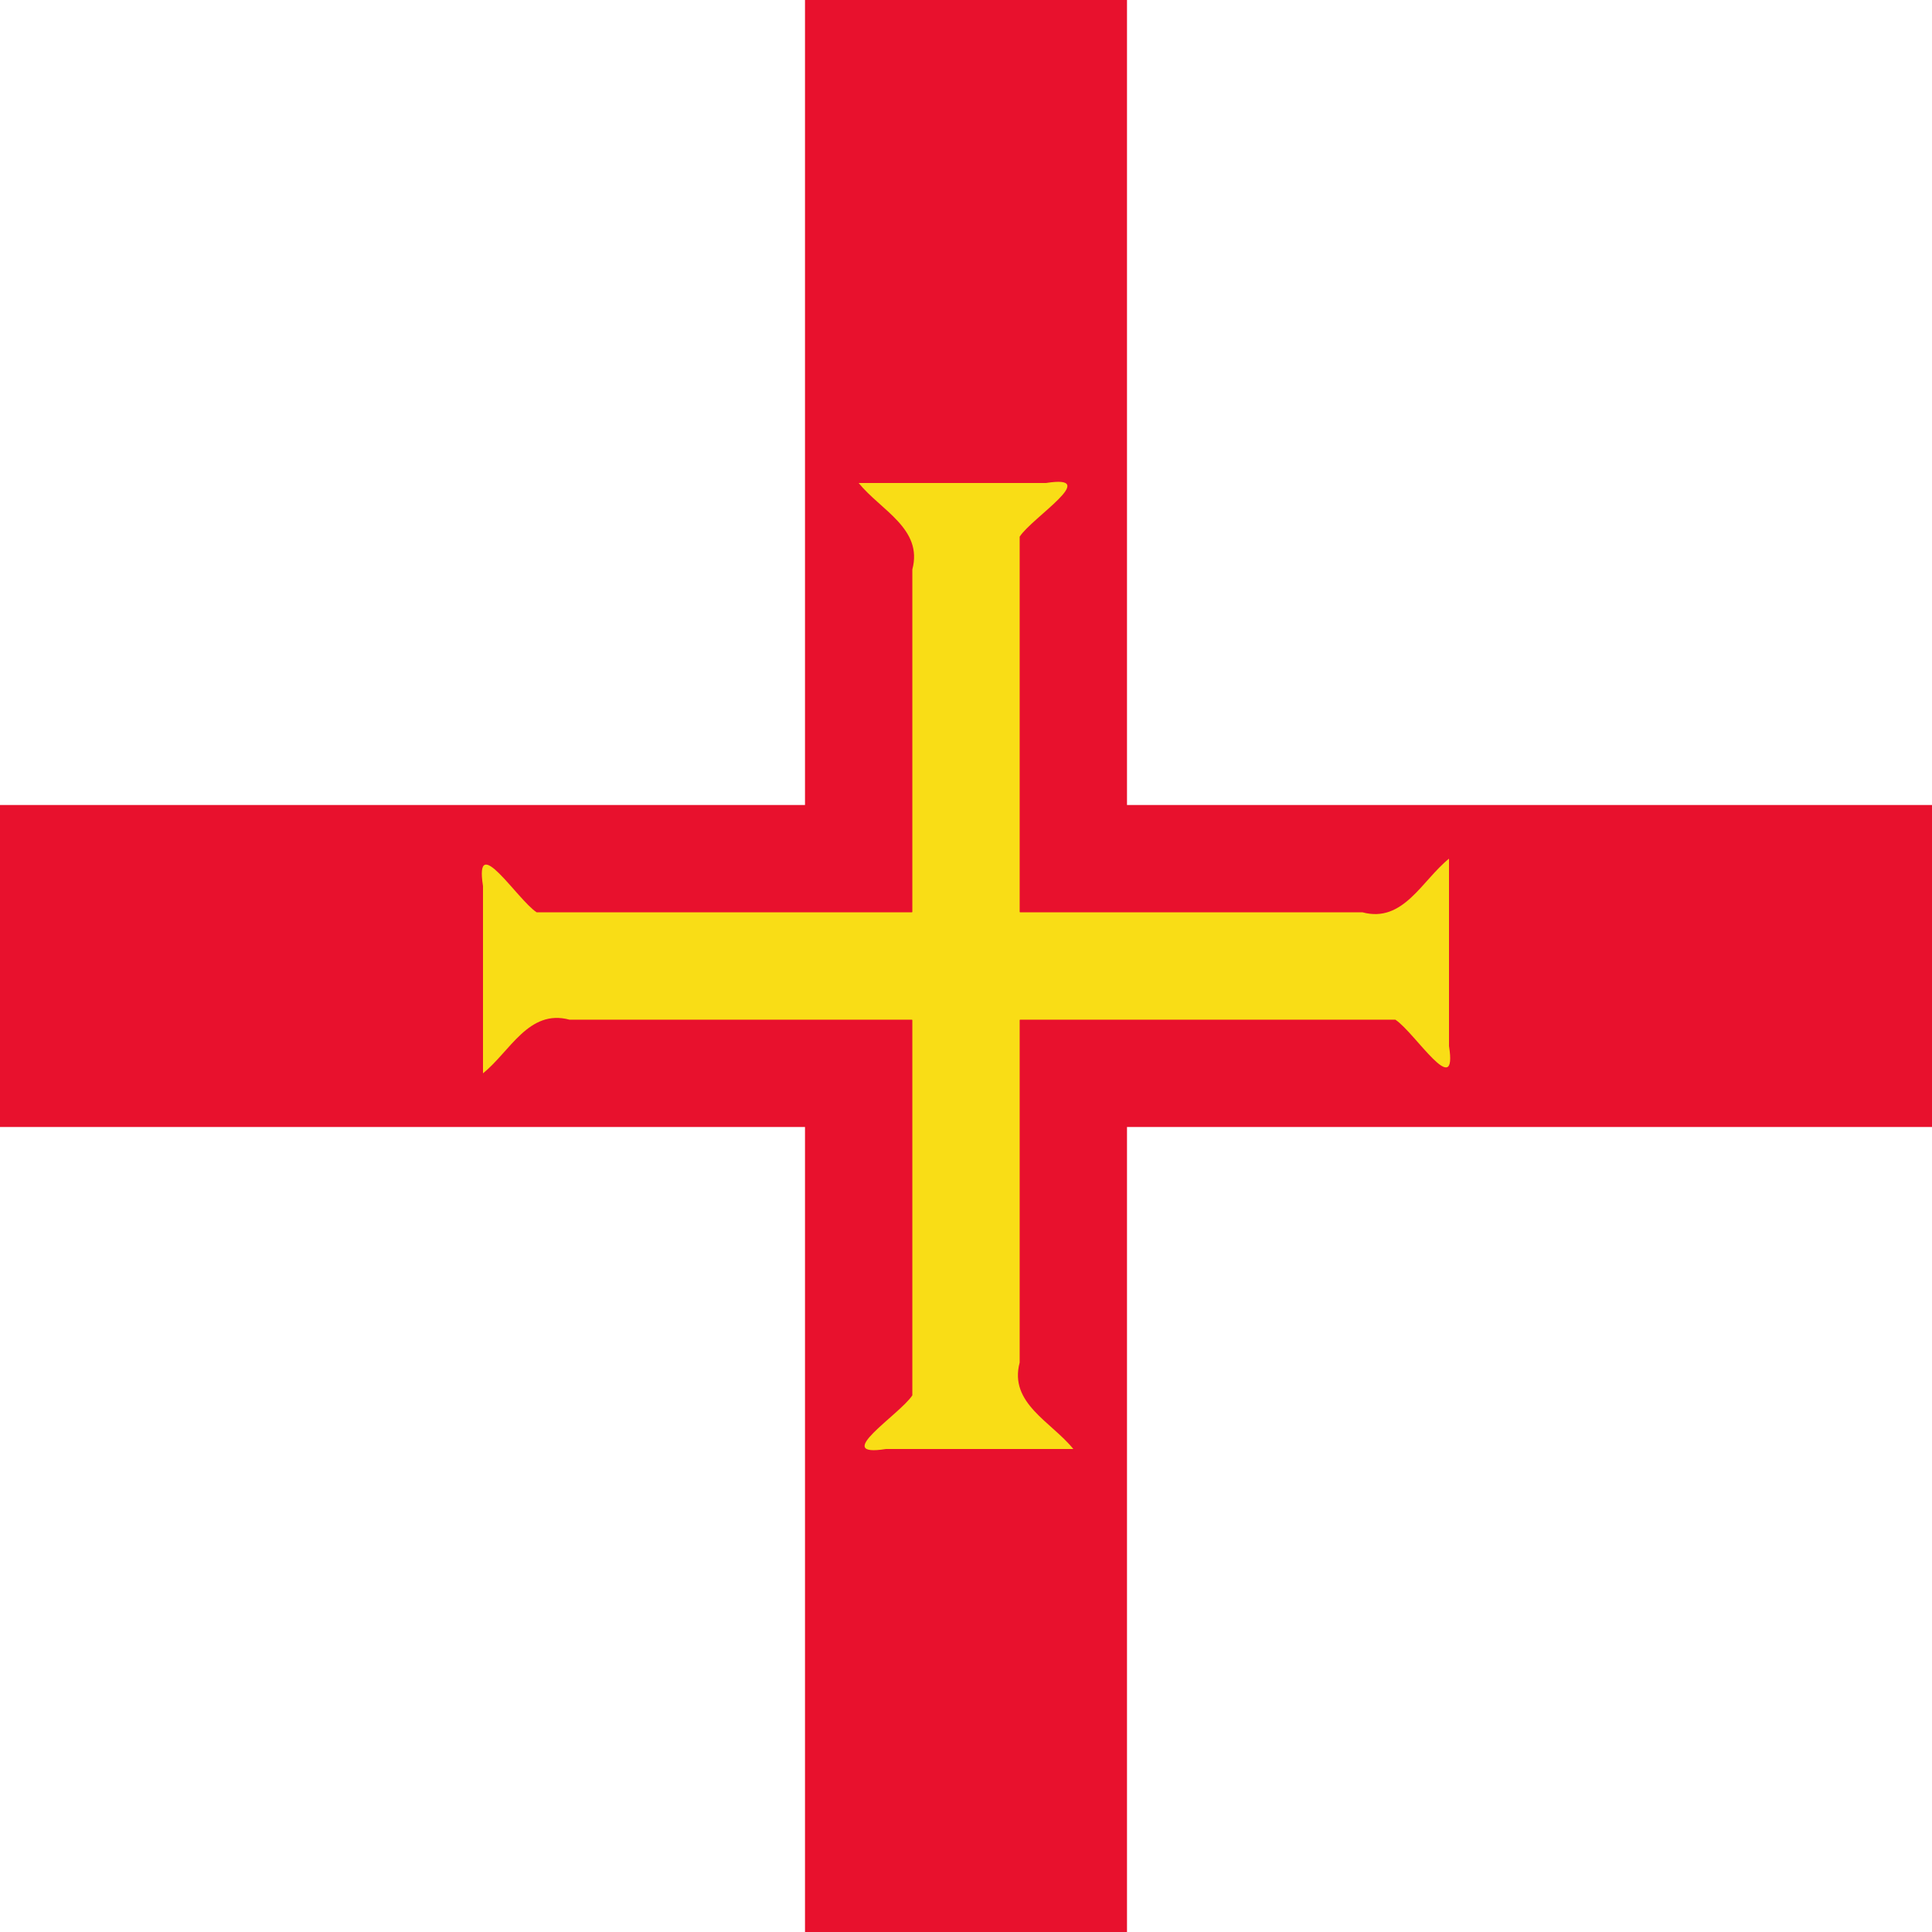 <?xml version="1.0" encoding="UTF-8" standalone="no"?><!DOCTYPE svg PUBLIC "-//W3C//DTD SVG 1.1//EN" "http://www.w3.org/Graphics/SVG/1.1/DTD/svg11.dtd"><svg xmlns="http://www.w3.org/2000/svg" xmlns:xlink="http://www.w3.org/1999/xlink" height="64" id="svg2" version="1.1" viewBox="-18 -18 36 36.0" width="64"><rect x="-18" y="-18" width="36" height="36.0" fill="#333333" stroke="none"/><defs id="defs17"><clipPath clipPathUnits="userSpaceOnUse" id="clipPath3845"><rect fill-opacity="0.67" height="36" id="rect3847" width="36" x="-18" y="-18"/></clipPath></defs><g id="flag"><path d="m -18,-18 c 12,0 24,0 36,0 0,12 0,24 0,36 -12,0 -24,0 -36,0 0,-12 0,-24 0,-36 z" id="rect3003" style="fill:#FFF"/><g clip-path="url(#clipPath3845)" id="g3814"><path d="m -18,-12 c 12,0 24,0 36,0 0,8 0,16 0,24 -12,0 -24,0 -36,0 0,-8 0,-16 0,-24 z" id="rect4" style="fill:#FFF"/><path d="M 0,-18 C 0,-6 0,6 0,18 M -18,0 C -6,0 6,0 18,0" id="path6" style="fill:none;stroke:#e8112d;stroke-width:6"/><path d="M -9,2 C -8.494,1.592 -8.148,0.797 -7.389,1 -4.593,1 -1.796,1 1,1 1,0.333 1,-0.333 1,-1 -2,-1 -5,-1 -8,-1 -8.364,-1.239 -9.165,-2.529 -9,-1.491 -9,-0.327 -9,0.836 -9,2 Z" id="arm" style="fill:#f9dd16"/><use height="24" id="use9" transform="rotate(90)" width="36" x="0" xlink:href="#arm" y="0"/><use height="24" id="use11" transform="rotate(-90)" width="36" x="0" xlink:href="#arm" y="0"/><use height="24" id="use13" transform="scale(-1)" width="36" x="0" xlink:href="#arm" y="0"/></g></g></svg>